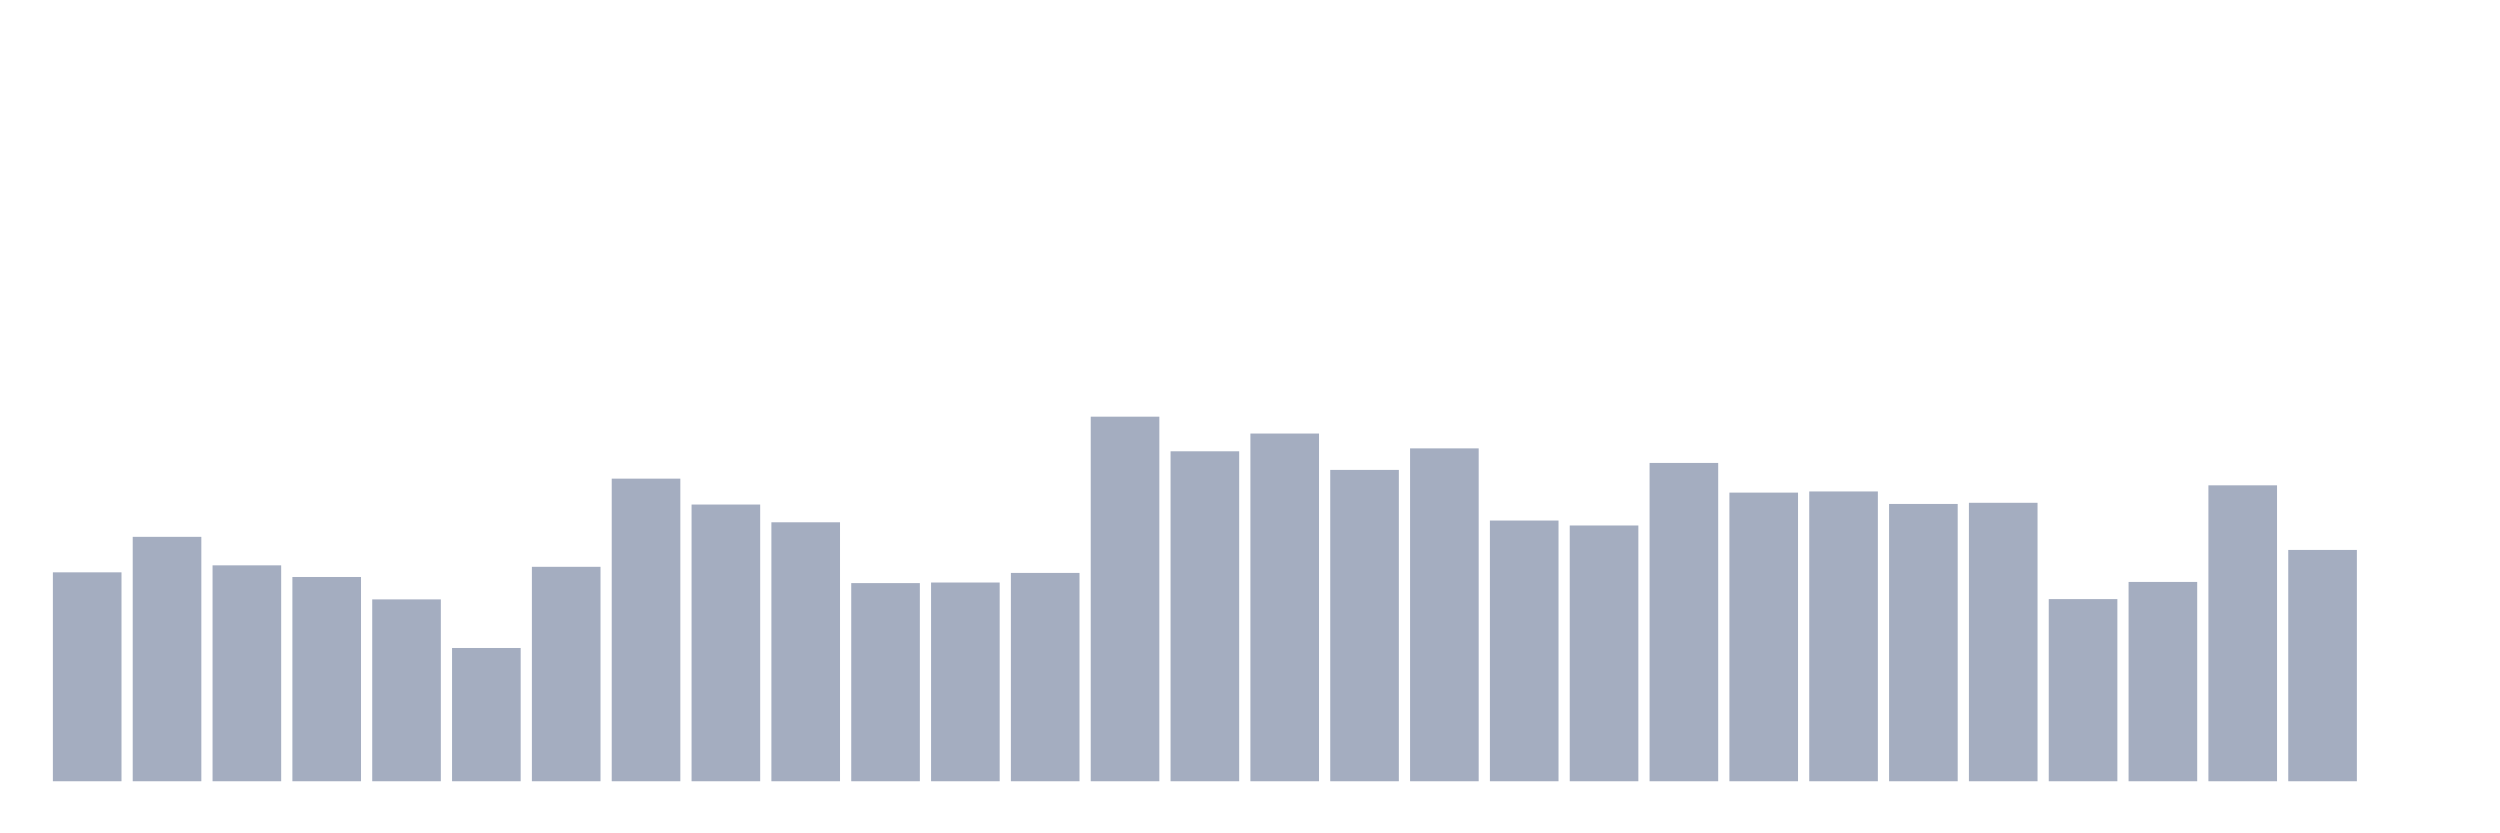 <svg xmlns="http://www.w3.org/2000/svg" viewBox="0 0 480 160"><g transform="translate(10,10)"><rect class="bar" x="0.153" width="13.175" y="99.888" height="40.112" fill="rgb(164,173,192)"></rect><rect class="bar" x="15.482" width="13.175" y="93.073" height="46.927" fill="rgb(164,173,192)"></rect><rect class="bar" x="30.81" width="13.175" y="98.547" height="41.453" fill="rgb(164,173,192)"></rect><rect class="bar" x="46.138" width="13.175" y="100.782" height="39.218" fill="rgb(164,173,192)"></rect><rect class="bar" x="61.466" width="13.175" y="105.084" height="34.916" fill="rgb(164,173,192)"></rect><rect class="bar" x="76.794" width="13.175" y="114.413" height="25.587" fill="rgb(164,173,192)"></rect><rect class="bar" x="92.123" width="13.175" y="98.827" height="41.173" fill="rgb(164,173,192)"></rect><rect class="bar" x="107.451" width="13.175" y="81.899" height="58.101" fill="rgb(164,173,192)"></rect><rect class="bar" x="122.779" width="13.175" y="86.872" height="53.128" fill="rgb(164,173,192)"></rect><rect class="bar" x="138.107" width="13.175" y="90.279" height="49.721" fill="rgb(164,173,192)"></rect><rect class="bar" x="153.436" width="13.175" y="101.955" height="38.045" fill="rgb(164,173,192)"></rect><rect class="bar" x="168.764" width="13.175" y="101.844" height="38.156" fill="rgb(164,173,192)"></rect><rect class="bar" x="184.092" width="13.175" y="100" height="40" fill="rgb(164,173,192)"></rect><rect class="bar" x="199.42" width="13.175" y="70" height="70" fill="rgb(164,173,192)"></rect><rect class="bar" x="214.748" width="13.175" y="76.648" height="63.352" fill="rgb(164,173,192)"></rect><rect class="bar" x="230.077" width="13.175" y="73.24" height="66.76" fill="rgb(164,173,192)"></rect><rect class="bar" x="245.405" width="13.175" y="80.223" height="59.777" fill="rgb(164,173,192)"></rect><rect class="bar" x="260.733" width="13.175" y="76.089" height="63.911" fill="rgb(164,173,192)"></rect><rect class="bar" x="276.061" width="13.175" y="89.944" height="50.056" fill="rgb(164,173,192)"></rect><rect class="bar" x="291.39" width="13.175" y="90.894" height="49.106" fill="rgb(164,173,192)"></rect><rect class="bar" x="306.718" width="13.175" y="78.883" height="61.117" fill="rgb(164,173,192)"></rect><rect class="bar" x="322.046" width="13.175" y="84.581" height="55.419" fill="rgb(164,173,192)"></rect><rect class="bar" x="337.374" width="13.175" y="84.358" height="55.642" fill="rgb(164,173,192)"></rect><rect class="bar" x="352.702" width="13.175" y="86.76" height="53.24" fill="rgb(164,173,192)"></rect><rect class="bar" x="368.031" width="13.175" y="86.536" height="53.464" fill="rgb(164,173,192)"></rect><rect class="bar" x="383.359" width="13.175" y="105.028" height="34.972" fill="rgb(164,173,192)"></rect><rect class="bar" x="398.687" width="13.175" y="101.732" height="38.268" fill="rgb(164,173,192)"></rect><rect class="bar" x="414.015" width="13.175" y="83.184" height="56.816" fill="rgb(164,173,192)"></rect><rect class="bar" x="429.344" width="13.175" y="95.587" height="44.413" fill="rgb(164,173,192)"></rect><rect class="bar" x="444.672" width="13.175" y="140" height="0" fill="rgb(164,173,192)"></rect></g></svg>
